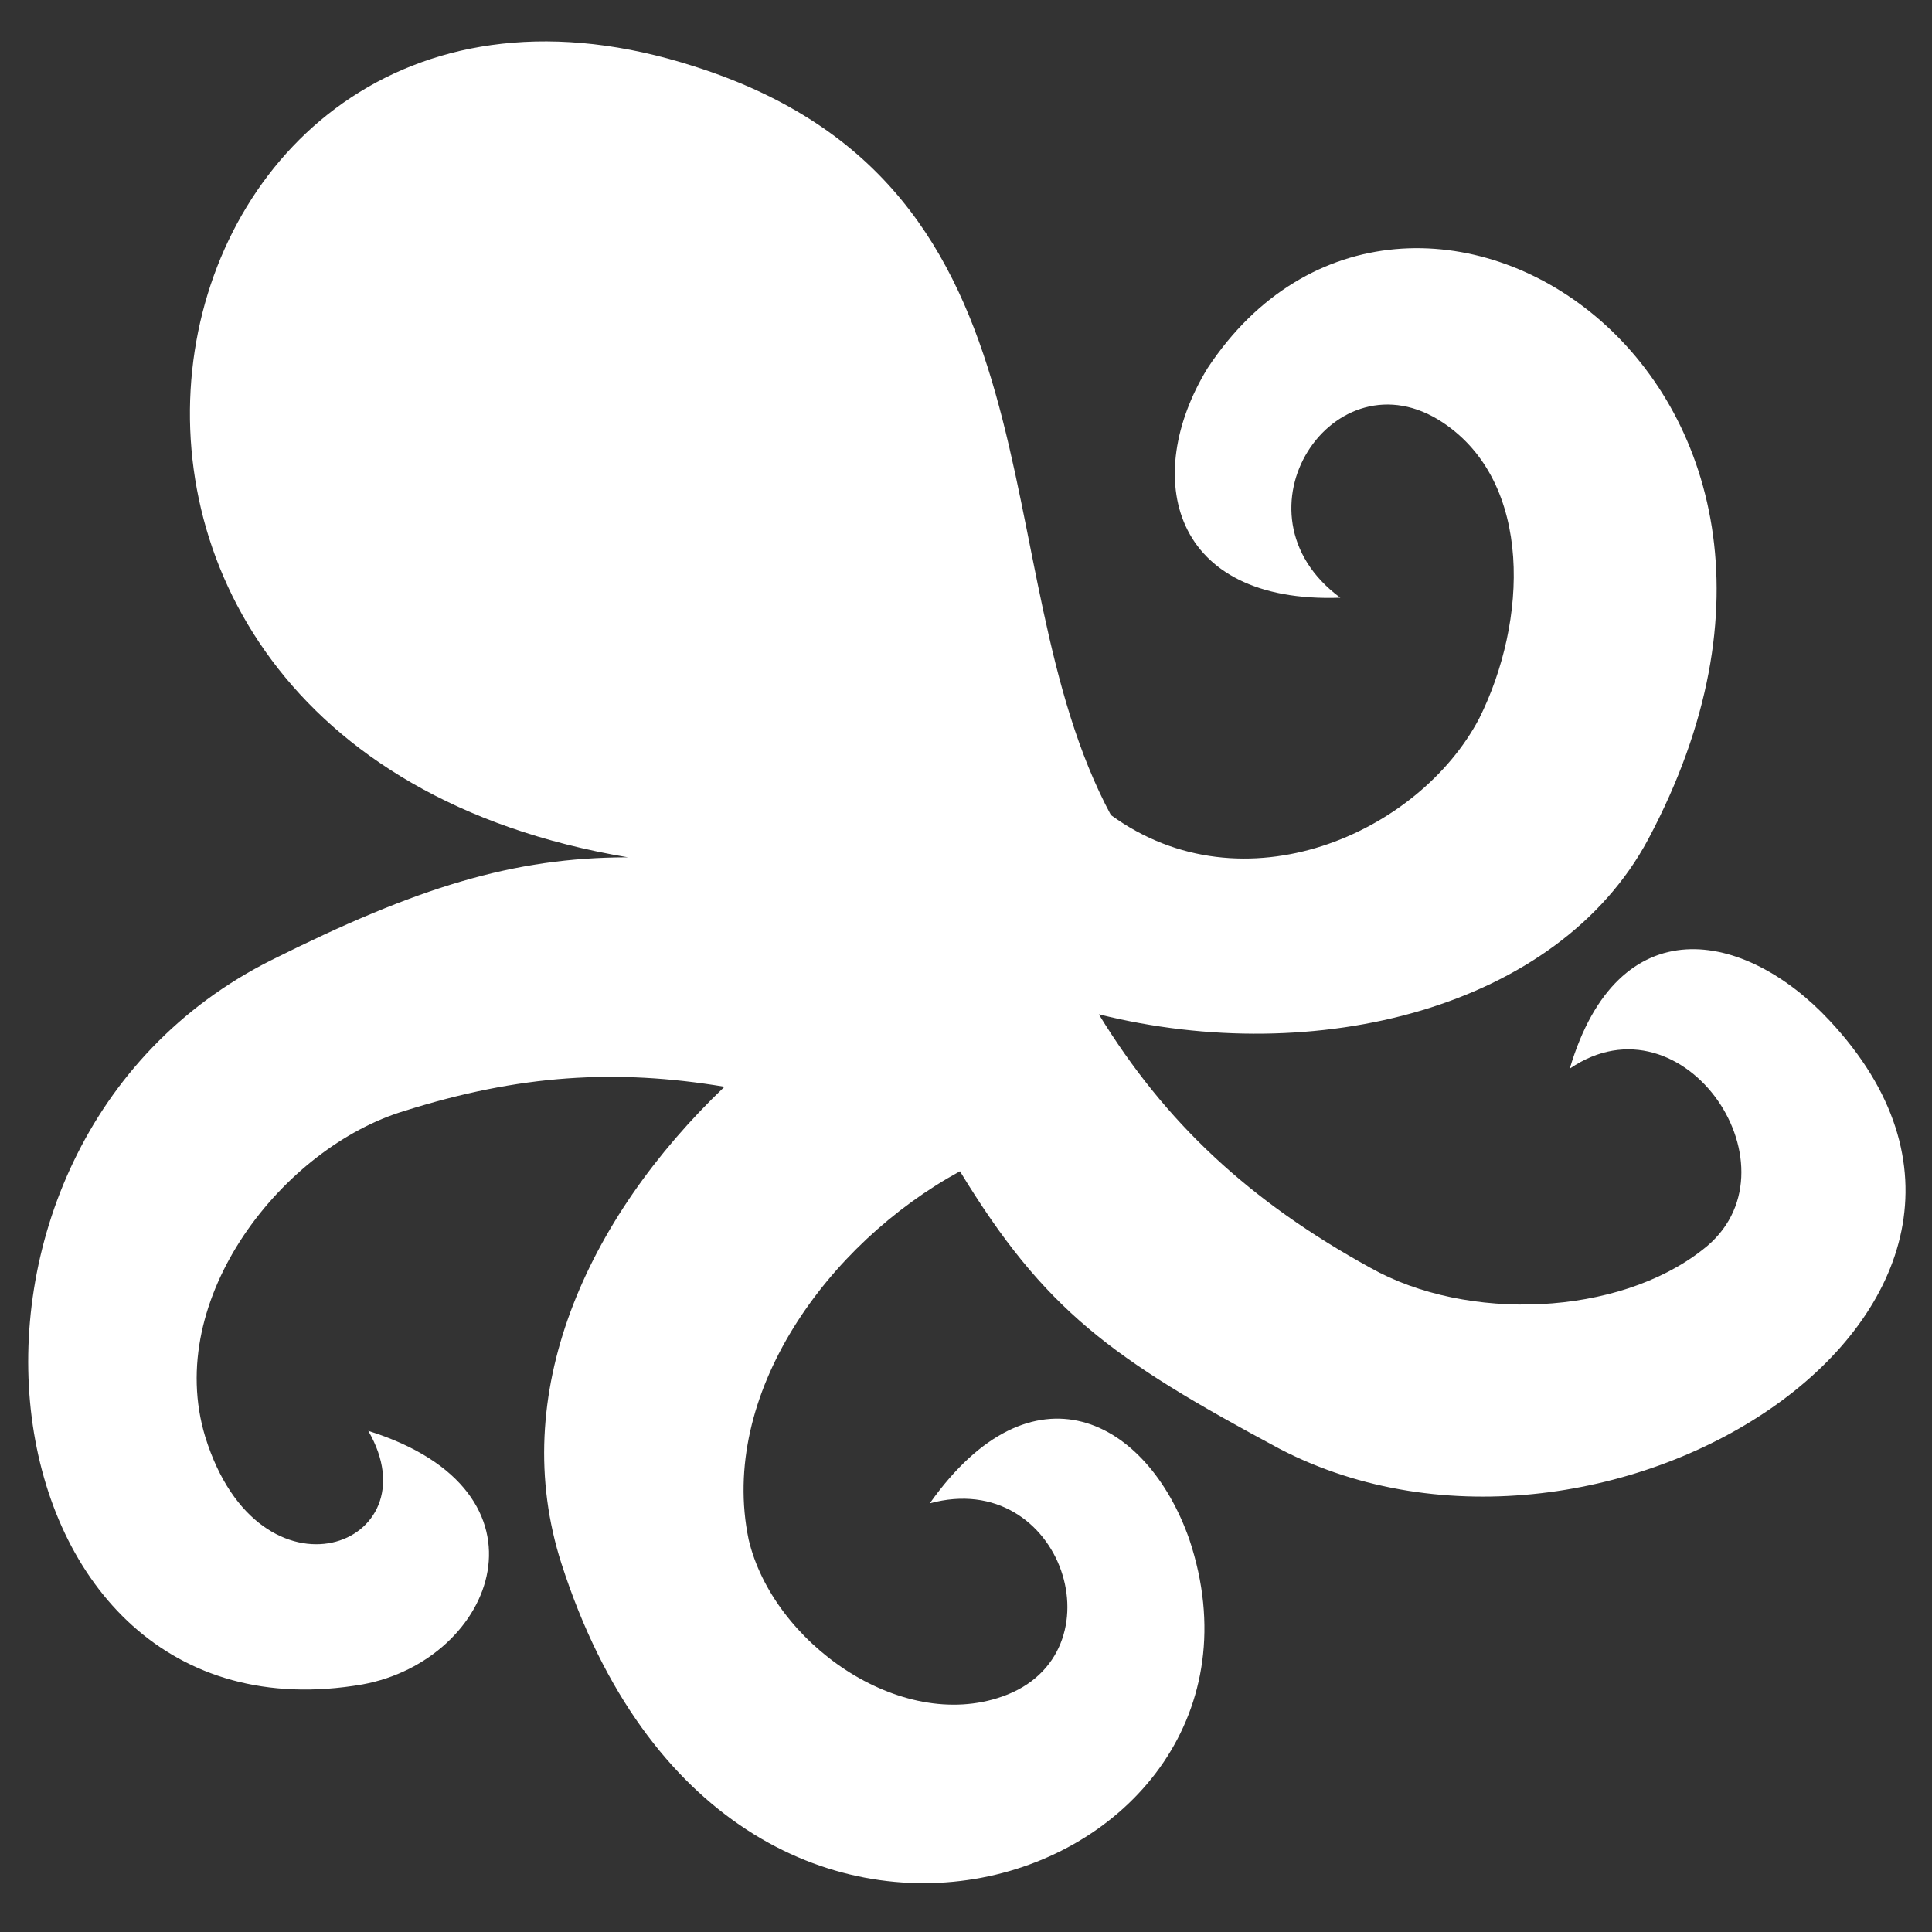 <svg xmlns="http://www.w3.org/2000/svg" viewBox="0 0 32 32">
  <rect x="0" y="0" width="32" height="32" fill="#333333" stroke="none"/>
  <path fill="#FFFFFF" d="M30.3,16.9c-1.4-1.5-3.5-1.9-4.3,0.8c1.9-1.3,3.9,1.7,2.2,3c-1.4,1.1-3.9,1.2-5.5,0.3c-2-1.1-3.4-2.4-4.5-4.2
  c3.6,0.9,7.6-0.1,9.1-2.9c4.1-7.7-4-12.8-7.3-7.8c-1.1,1.8-0.6,3.9,2.2,3.8c-1.9-1.4-0.1-4.1,1.7-2.9c1.5,1,1.4,3.3,0.6,4.9
  c-1,1.9-3.9,3.2-6.1,1.6c-2.2-4.1-0.6-10.4-6.9-12.4c-9.3-3-12.4,11.2-1.1,13.1l0,0c-1.9,0-3.5,0.5-5.9,1.7C-1.7,19-0.4,29,6,27.9
  c2.2-0.4,3.3-3.2,0.1-4.2c1.1,1.9-1.8,3-2.7,0.1c-0.7-2.3,1.3-4.8,3.3-5.4c1.9-0.6,3.5-0.7,5.3-0.4c-2.3,2.2-3.6,5.1-2.7,7.9
  c2.8,8.7,12.3,5.3,10.4-0.4c-0.7-2-2.6-3-4.3-0.6c2.2-0.6,3.2,2.5,1.2,3.2c-1.7,0.6-3.8-0.9-4.2-2.6c-0.5-2.4,1.3-4.9,3.5-6.1
  c1.4,2.3,2.5,3.1,5.3,4.6C26.6,26.8,34.7,21.6,30.3,16.9L30.3,16.9z"/>
</svg>
